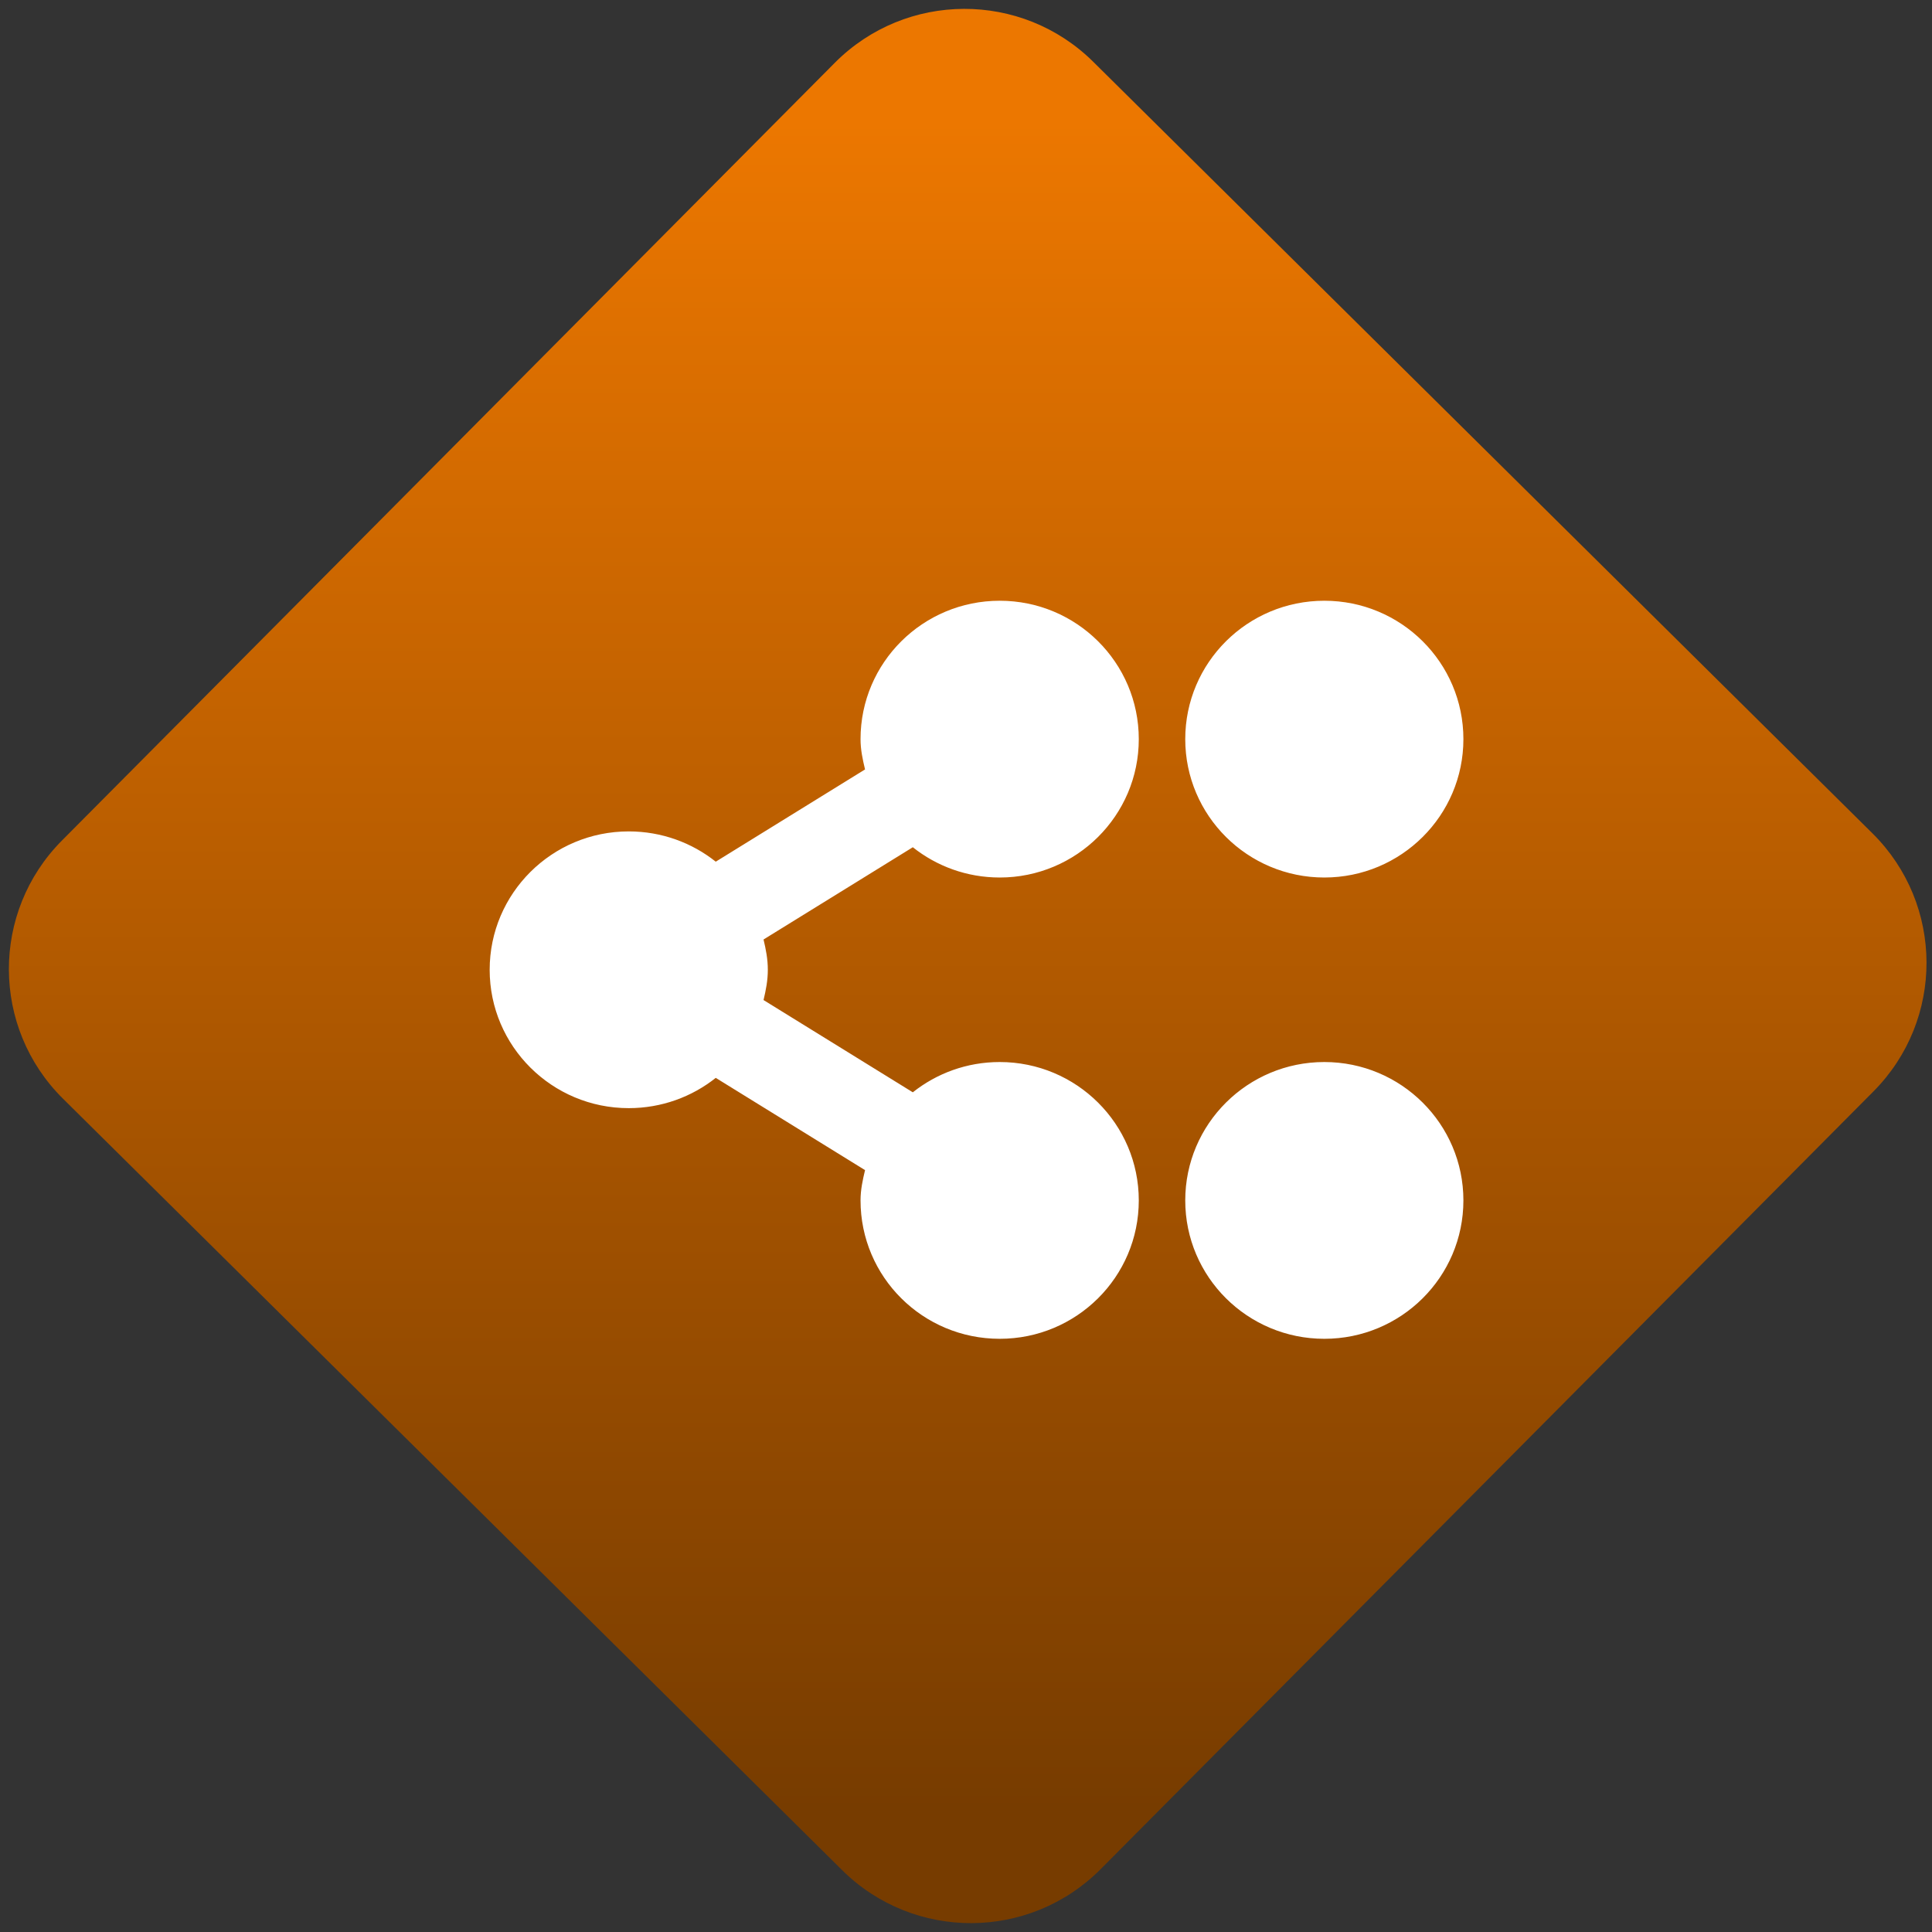 <svg width="64" height="64" viewBox="0 0 64 64" version="1.1"><rect x="0" y="0" width="64" height="64" fill="#333333" stroke="none"/><defs><linearGradient id="linear-pattern-0" gradientUnits="userSpaceOnUse" x1="0" y1="0" x2="0" y2="1" gradientTransform="matrix(60, 0, 0, 56, 0, 4)"><stop offset="0" stop-color="#ec7700" stop-opacity="1"/><stop offset="1" stop-color="#773c00" stop-opacity="1"/></linearGradient></defs><path fill="url(#linear-pattern-0)" fill-opacity="1" d="M 36.219 2.051 L 62.027 27.605 C 64.402 29.957 64.418 33.785 62.059 36.156 L 36.461 61.918 C 34.105 64.289 30.27 64.305 27.895 61.949 L 2.086 36.395 C -0.289 34.043 -0.305 30.215 2.051 27.844 L 27.652 2.082 C 30.008 -0.289 33.844 -0.305 36.219 2.051 Z M 36.219 2.051 " /><g transform="matrix(1.008,0,0,1.003,16.221,16.077)"><path fill-rule="nonzero" fill="rgb(100%, 100%, 100%)" fill-opacity="1" d="M 16.762 3.812 C 14.238 3.812 12.188 5.855 12.188 8.383 C 12.188 8.734 12.258 9.055 12.336 9.383 L 7.43 12.43 C 6.648 11.805 5.652 11.43 4.57 11.43 C 2.047 11.43 0 13.477 0 16 C 0 18.523 2.047 20.57 4.57 20.57 C 5.652 20.57 6.648 20.195 7.43 19.57 L 12.336 22.617 C 12.258 22.945 12.188 23.266 12.188 23.617 C 12.188 26.145 14.234 28.188 16.762 28.188 C 19.285 28.188 21.332 26.145 21.332 23.617 C 21.332 21.094 19.285 19.047 16.762 19.047 C 15.68 19.047 14.688 19.422 13.906 20.047 L 9 17 C 9.078 16.672 9.141 16.352 9.141 16 C 9.141 15.648 9.078 15.328 9 15 L 13.906 11.953 C 14.688 12.578 15.68 12.953 16.762 12.953 C 19.285 12.953 21.332 10.906 21.332 8.383 C 21.332 5.855 19.285 3.812 16.762 3.812 Z M 27.43 3.812 C 24.906 3.812 22.859 5.855 22.859 8.383 C 22.859 10.906 24.906 12.953 27.43 12.953 C 29.953 12.953 32 10.906 32 8.383 C 32 5.855 29.953 3.812 27.43 3.812 Z M 27.43 19.047 C 24.906 19.047 22.859 21.094 22.859 23.617 C 22.859 26.145 24.906 28.188 27.43 28.188 C 29.953 28.188 32 26.145 32 23.617 C 32 21.094 29.953 19.047 27.43 19.047 Z M 27.43 19.047 "/></g></svg>
